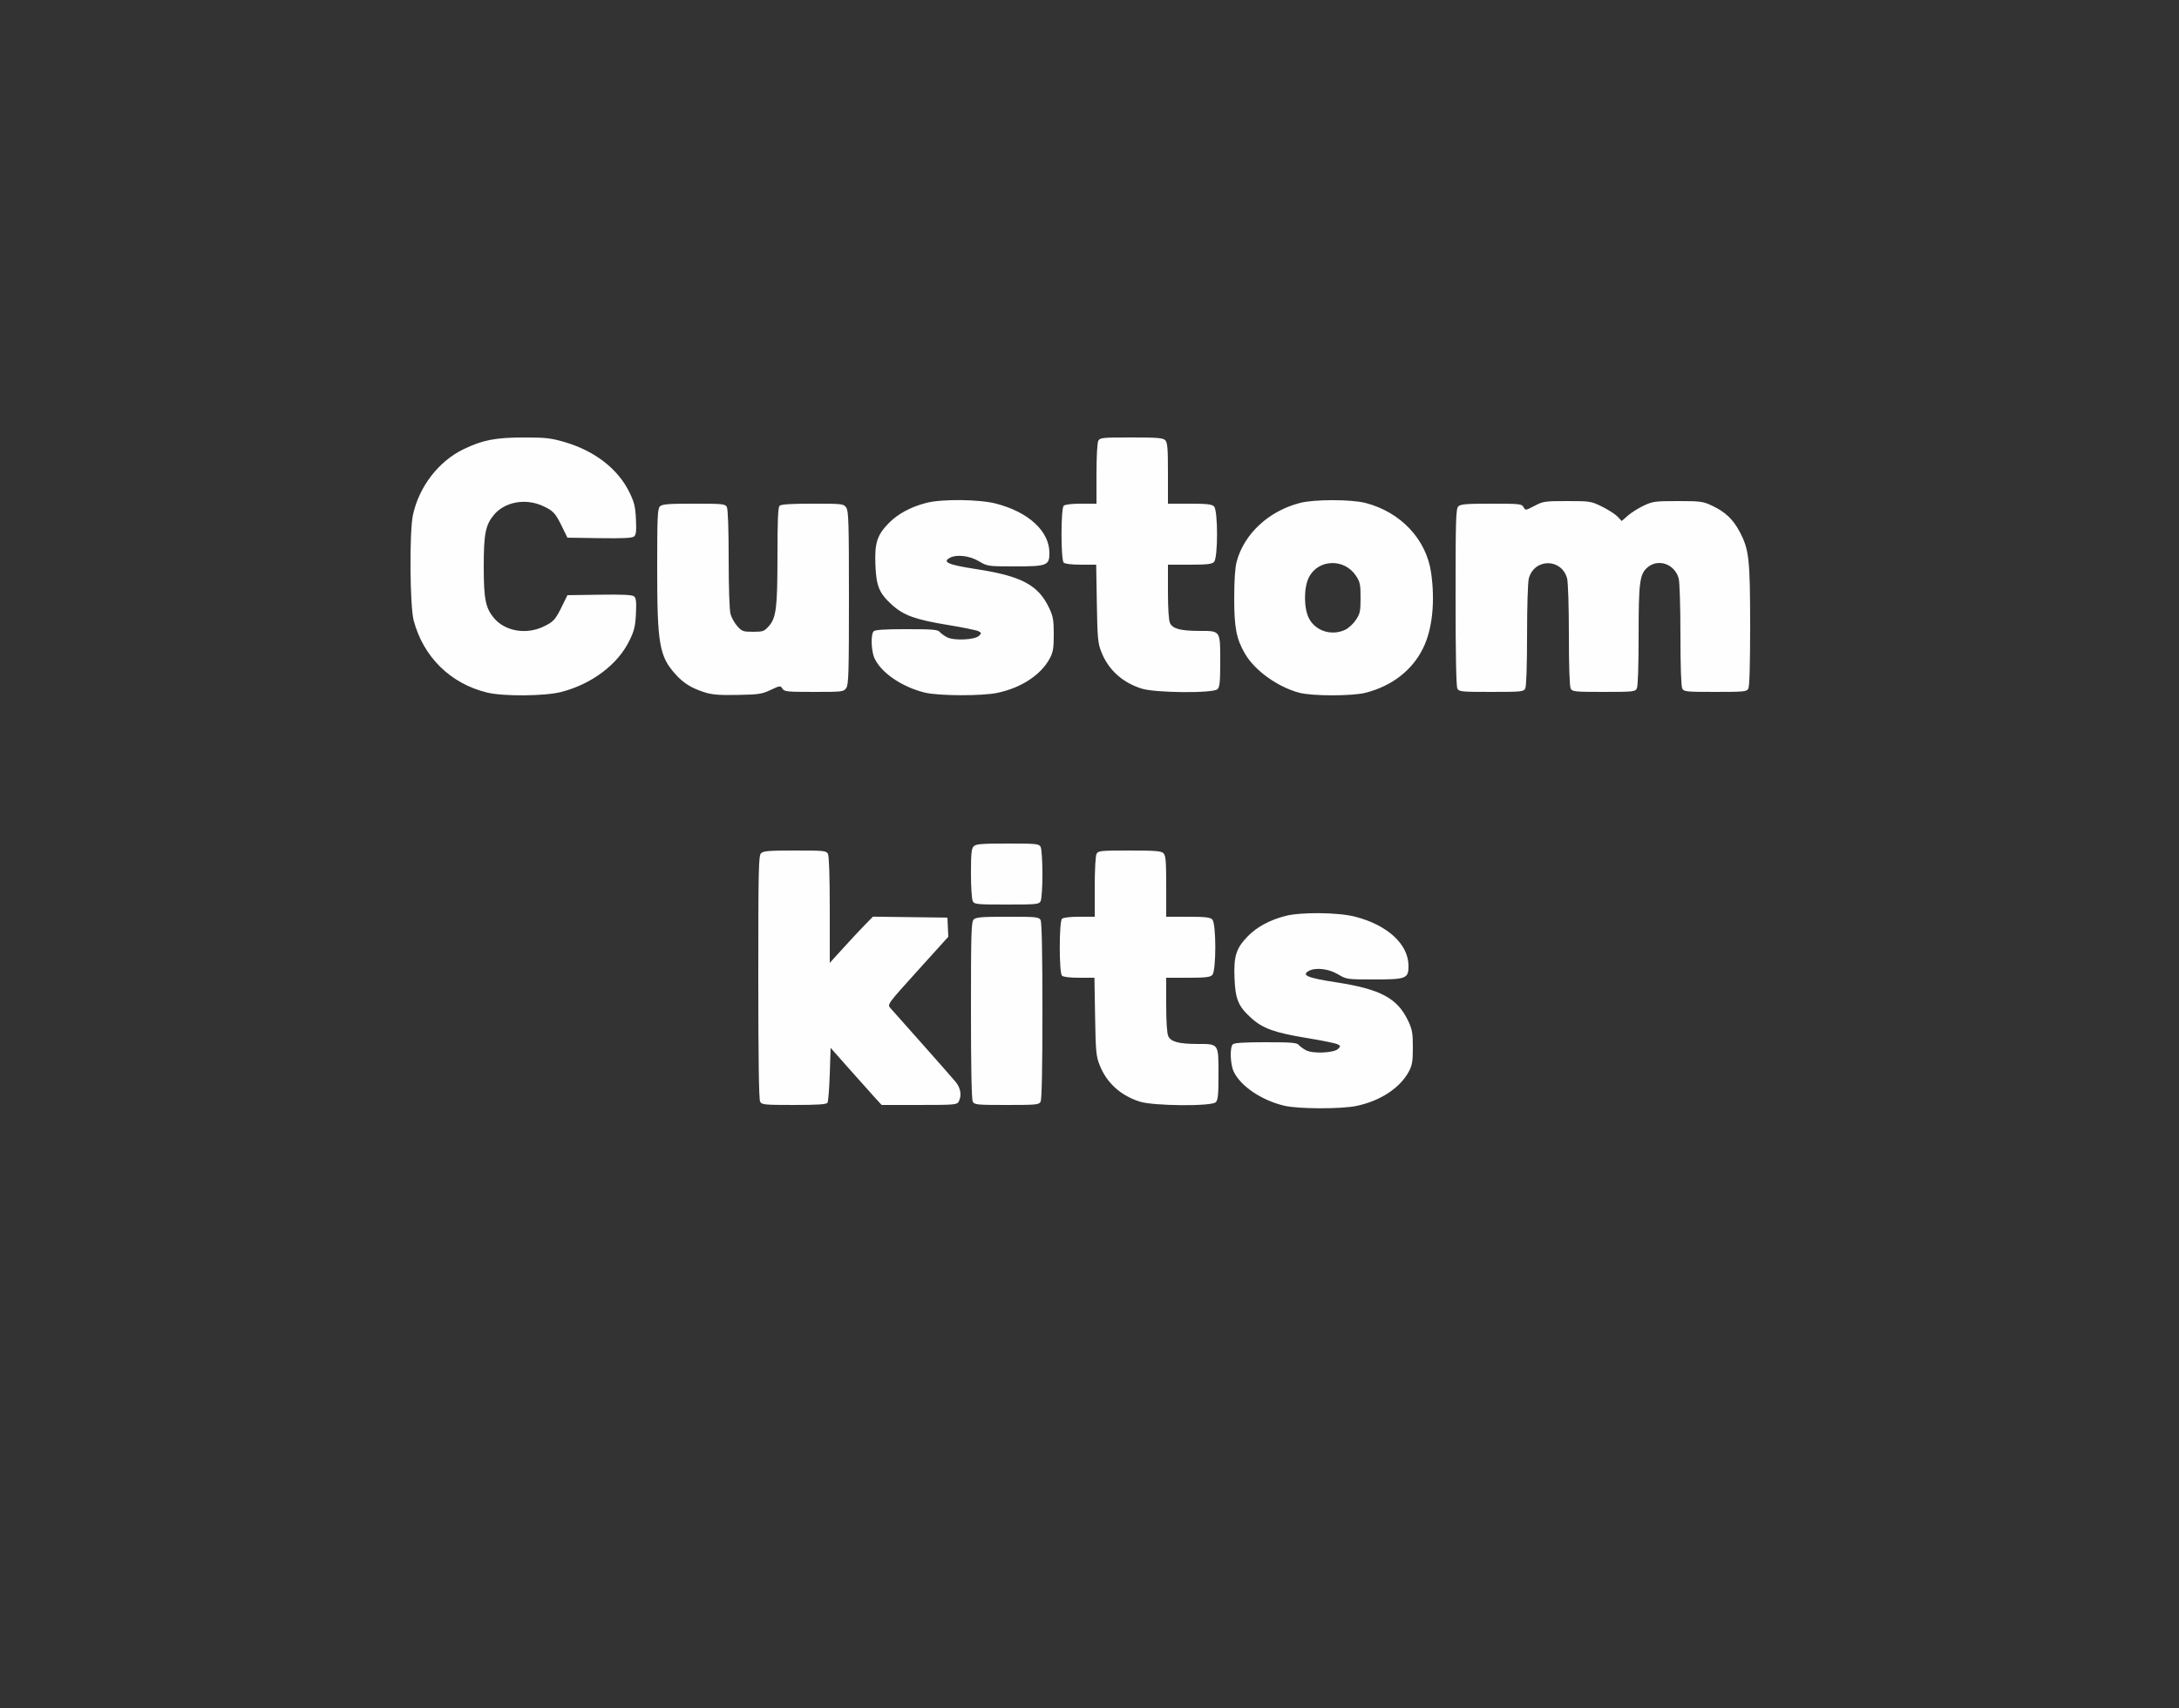 <?xml version="1.0" encoding="UTF-8" standalone="no"?>
<!-- Created with Inkscape (http://www.inkscape.org/) -->

<svg
   xmlns:dc="http://purl.org/dc/elements/1.1/"
   xmlns:cc="http://creativecommons.org/ns#"
   xmlns:rdf="http://www.w3.org/1999/02/22-rdf-syntax-ns#"
   xmlns:svg="http://www.w3.org/2000/svg"
   xmlns="http://www.w3.org/2000/svg"
   xmlns:sodipodi="http://sodipodi.sourceforge.net/DTD/sodipodi-0.dtd"
   xmlns:inkscape="http://www.inkscape.org/namespaces/inkscape"
   version="1.1"
   id="svg26"
   width="400"
   height="313.6"
   viewBox="0 0 400 313.6"
   sodipodi:docname="Custom_kits.svg"
   inkscape:version="0.92.4 (5da689c313, 2019-01-14)">
  <rect x="0" y="0" width="400" height="313.6" fill="#333333" stroke="none"/>
  <defs
     id="defs30" />
  <sodipodi:namedview
     pagecolor="#ffffff"
     bordercolor="#666666"
     borderopacity="1"
     objecttolerance="10"
     gridtolerance="10"
     guidetolerance="10"
     inkscape:pageopacity="0"
     inkscape:pageshadow="2"
     inkscape:window-width="1366"
     inkscape:window-height="705"
     id="namedview28"
     showgrid="false"
     inkscape:pagecheckerboard="true"
     inkscape:zoom="1.42"
     inkscape:cx="238.84905"
     inkscape:cy="187.49569"
     inkscape:window-x="-8"
     inkscape:window-y="-8"
     inkscape:window-maximized="1"
     inkscape:current-layer="svg26" />
  <path
     style="fill:#fefefe;stroke-width:0.32"
     d="m 235.724,203.013 c -4.17,-1.009 -7.99,-3.594 -9.252,-6.261 -0.636,-1.345 -0.74,-4.436 -0.169,-5.008 0.27,-0.27 2.068,-0.384 6.041,-0.384 4.744,0 5.724,0.081 6.073,0.501 0.229,0.276 0.844,0.723 1.368,0.993 1.261,0.652 5.105,0.472 5.851,-0.274 0.478,-0.478 0.471,-0.544 -0.093,-0.845 -0.336,-0.18 -2.847,-0.693 -5.58,-1.14 -5.948,-0.973 -8.13,-1.751 -10.246,-3.654 -2.4,-2.158 -2.938,-3.436 -3.098,-7.359 -0.164,-4.034 0.297,-5.482 2.45,-7.691 1.658,-1.701 4.044,-2.985 6.917,-3.723 2.845,-0.731 9.639,-0.661 12.731,0.129 6,1.535 9.842,5.073 9.842,9.064 0,2.312 -0.429,2.478 -6.391,2.472 -4.931,-0.005 -4.981,-0.013 -6.569,-0.955 -1.7,-1.008 -4.067,-1.289 -5.301,-0.629 -1.475,0.79 -0.298,1.298 4.821,2.082 8.33,1.275 11.415,2.924 13.402,7.16 0.72,1.536 0.838,2.215 0.837,4.828 -6.4e-4,2.553 -0.118,3.26 -0.733,4.413 -1.608,3.015 -5.215,5.392 -9.587,6.318 -2.827,0.599 -10.775,0.576 -13.314,-0.039 z m -96.193,-0.752 C 139.312,201.851 139.2,194.121 139.2,179.404 c 0,-19.79 0.055,-22.294 0.503,-22.741 0.42,-0.42 1.45,-0.503 6.229,-0.503 5.334,0 5.749,0.042 6.057,0.619 0.207,0.388 0.331,4.244 0.331,10.316 v 9.697 l 2.468,-2.716 c 1.357,-1.494 3.14,-3.403 3.961,-4.243 l 1.493,-1.526 6.839,0.086 6.839,0.086 0.079,1.76 0.079,1.76 -5.61,6.208 c -5.568,6.162 -5.605,6.213 -5.017,6.88 0.326,0.37 2.961,3.336 5.856,6.592 2.895,3.256 5.657,6.399 6.138,6.985 0.918,1.117 1.128,2.505 0.544,3.596 -0.312,0.583 -0.737,0.619 -7.237,0.619 h -6.906 l -1.25,-1.36 c -0.688,-0.748 -2.795,-3.107 -4.683,-5.243 l -3.433,-3.883 -0.16,4.843 c -0.088,2.664 -0.277,5.023 -0.419,5.243 -0.192,0.296 -1.788,0.4 -6.149,0.4 -5.496,0 -5.912,-0.041 -6.221,-0.619 z m 39.04,0 c -0.216,-0.403 -0.331,-6.251 -0.331,-16.777 0,-14.263 0.059,-16.217 0.503,-16.661 0.42,-0.42 1.45,-0.503 6.229,-0.503 5.334,0 5.749,0.042 6.057,0.619 0.216,0.403 0.331,6.215 0.331,16.661 0,10.446 -0.116,16.258 -0.331,16.661 -0.309,0.578 -0.726,0.619 -6.229,0.619 -5.503,0 -5.92,-0.041 -6.229,-0.619 z m 30.656,0.005 c -3.532,-1.13 -6.07,-3.438 -7.363,-6.699 -0.65,-1.639 -0.728,-2.469 -0.837,-8.927 l -0.12,-7.12 h -2.789 c -1.743,0 -2.933,-0.144 -3.173,-0.384 -0.537,-0.537 -0.537,-9.895 0,-10.432 0.24,-0.24 1.436,-0.384 3.2,-0.384 h 2.816 v -5.461 c 0,-3.152 0.14,-5.723 0.331,-6.08 0.309,-0.577 0.724,-0.619 6.057,-0.619 4.779,0 5.809,0.083 6.229,0.503 0.419,0.419 0.503,1.437 0.503,6.08 v 5.577 h 3.977 c 3.189,0 4.077,0.1 4.48,0.503 0.74,0.74 0.74,9.454 0,10.194 -0.403,0.403 -1.291,0.503 -4.48,0.503 H 214.08 v 4.945 c 0,3.068 0.141,5.254 0.371,5.759 0.485,1.065 1.934,1.452 5.446,1.454 3.851,0.002 3.783,-0.099 3.783,5.602 0,3.75 -0.092,4.687 -0.503,5.097 -0.781,0.781 -11.426,0.696 -13.95,-0.111 z m -30.656,-36.805 c -0.183,-0.342 -0.331,-2.622 -0.331,-5.097 0,-3.644 0.094,-4.572 0.503,-4.981 0.42,-0.42 1.45,-0.503 6.229,-0.503 5.334,0 5.749,0.042 6.057,0.619 0.182,0.34 0.331,2.582 0.331,4.981 0,2.399 -0.149,4.641 -0.331,4.981 -0.309,0.578 -0.726,0.619 -6.229,0.619 -5.503,0 -5.92,-0.041 -6.229,-0.619 z M 89.444,127.163 C 82.714,125.537 77.722,120.641 75.939,113.92 75.234,111.263 75.138,97.634 75.802,94.56 c 1.129,-5.224 4.723,-9.888 9.323,-12.097 3.513,-1.688 5.818,-2.133 11.079,-2.138 3.912,-0.004 4.908,0.106 7.36,0.815 5.561,1.608 9.849,4.912 11.963,9.22 0.912,1.858 1.1,2.63 1.212,4.971 0.105,2.186 0.032,2.855 -0.345,3.168 -0.35,0.291 -2.043,0.373 -6.356,0.309 L 104.16,98.72 103.2,96.751 c -1.246,-2.556 -1.603,-2.945 -3.52,-3.839 -3.181,-1.483 -7.033,-0.783 -9.031,1.64 C 89.122,96.406 88.8,98.049 88.8,104 c 0,5.951 0.322,7.594 1.849,9.447 1.998,2.424 5.85,3.123 9.031,1.64 1.917,-0.894 2.274,-1.283 3.52,-3.839 l 0.96,-1.969 5.878,-0.087 c 4.313,-0.064 6.005,0.018 6.356,0.309 0.377,0.313 0.45,0.982 0.345,3.168 -0.112,2.336 -0.301,3.117 -1.208,4.971 -2.14,4.379 -6.888,7.954 -12.492,9.406 -2.992,0.775 -10.601,0.841 -13.596,0.117 z m 39.784,-0.086 c -2.319,-0.757 -3.759,-1.655 -5.183,-3.23 -3.02,-3.343 -3.405,-5.55 -3.405,-19.533 0,-9.418 0.066,-10.895 0.503,-11.332 0.42,-0.42 1.45,-0.503 6.229,-0.503 5.334,0 5.749,0.042 6.057,0.619 0.205,0.384 0.332,4 0.333,9.52 9.6e-4,5.262 0.14,9.399 0.34,10.118 0.186,0.669 0.749,1.677 1.252,2.24 0.841,0.941 1.072,1.023 2.886,1.023 1.808,0 2.047,-0.084 2.873,-1.008 1.381,-1.546 1.607,-3.377 1.607,-13.024 0,-6.356 0.104,-8.824 0.384,-9.104 0.27,-0.27 2.072,-0.384 6.062,-0.384 5.505,0 5.693,0.022 6.176,0.711 0.435,0.62 0.498,2.734 0.498,16.569 0,13.834 -0.064,15.948 -0.498,16.569 -0.481,0.687 -0.68,0.711 -5.917,0.711 -4.948,0 -5.452,-0.052 -5.793,-0.599 -0.36,-0.577 -0.44,-0.568 -2.163,0.24 -1.617,0.758 -2.203,0.846 -6.109,0.914 -3.483,0.06 -4.671,-0.04 -6.132,-0.517 z m 40.577,0.095 c -4.17,-1.009 -7.99,-3.594 -9.252,-6.261 -0.636,-1.345 -0.74,-4.436 -0.169,-5.008 0.27,-0.27 2.068,-0.384 6.041,-0.384 4.744,0 5.724,0.081 6.073,0.501 0.229,0.276 0.844,0.723 1.368,0.993 1.261,0.652 5.105,0.472 5.851,-0.274 0.478,-0.478 0.471,-0.544 -0.093,-0.845 -0.336,-0.18 -2.847,-0.693 -5.58,-1.14 -5.948,-0.973 -8.13,-1.751 -10.246,-3.654 -2.4,-2.158 -2.938,-3.436 -3.098,-7.359 -0.164,-4.034 0.297,-5.482 2.45,-7.691 1.658,-1.701 4.044,-2.985 6.917,-3.723 2.845,-0.731 9.639,-0.662 12.731,0.129 6,1.535 9.842,5.073 9.842,9.064 0,2.312 -0.429,2.478 -6.391,2.472 -4.931,-0.005 -4.981,-0.013 -6.569,-0.955 -1.7,-1.008 -4.067,-1.289 -5.301,-0.629 -1.475,0.79 -0.298,1.298 4.821,2.082 8.33,1.275 11.415,2.924 13.402,7.16 0.72,1.536 0.838,2.215 0.837,4.828 -6.4e-4,2.553 -0.118,3.26 -0.733,4.413 -1.608,3.015 -5.215,5.392 -9.587,6.318 -2.827,0.599 -10.775,0.576 -13.314,-0.039 z m 68.684,0.015 c -3.952,-1.064 -8.125,-4.058 -9.916,-7.114 -1.608,-2.744 -2.012,-4.811 -2.008,-10.262 0.003,-3.219 0.161,-5.601 0.443,-6.659 1.366,-5.132 5.868,-9.317 11.625,-10.809 2.631,-0.682 9.392,-0.679 12.042,0.004 6.437,1.661 11.152,6.666 12.031,12.773 0.768,5.337 0.236,10.41 -1.454,13.86 -1.998,4.08 -5.667,6.939 -10.529,8.206 -2.449,0.638 -9.867,0.639 -12.234,0.001 z m 8.452,-11.558 c 0.614,-0.291 1.5,-1.109 1.968,-1.817 0.757,-1.144 0.851,-1.593 0.851,-4.053 0,-2.46 -0.094,-2.909 -0.851,-4.053 -2.134,-3.225 -6.916,-3.065 -8.626,0.287 -0.965,1.891 -0.965,5.64 -6.4e-4,7.53 1.195,2.342 4.175,3.284 6.659,2.106 z m -37.393,10.796 c -3.532,-1.13 -6.07,-3.438 -7.363,-6.699 -0.65,-1.639 -0.728,-2.469 -0.837,-8.927 l -0.12,-7.12 h -2.789 c -1.743,0 -2.933,-0.144 -3.173,-0.384 -0.537,-0.537 -0.537,-9.895 0,-10.432 0.24,-0.24 1.436,-0.384 3.2,-0.384 h 2.816 v -5.461 c 0,-3.152 0.14,-5.723 0.331,-6.08 0.309,-0.577 0.724,-0.619 6.057,-0.619 4.779,0 5.809,0.083 6.229,0.503 0.419,0.419 0.503,1.437 0.503,6.08 V 92.48 h 3.977 c 3.189,0 4.077,0.1 4.48,0.503 0.74,0.74 0.74,9.454 0,10.194 -0.403,0.403 -1.291,0.503 -4.48,0.503 H 214.4 v 4.945 c 0,3.068 0.141,5.254 0.371,5.759 0.485,1.065 1.934,1.452 5.446,1.454 3.851,0.002 3.783,-0.099 3.783,5.602 0,3.75 -0.092,4.687 -0.503,5.097 -0.781,0.781 -11.426,0.696 -13.95,-0.111 z m 57.984,-0.005 C 267.315,126.018 267.2,120.17 267.2,109.644 c 0,-14.263 0.059,-16.217 0.503,-16.661 0.419,-0.419 1.436,-0.503 6.069,-0.503 5.232,0 5.586,0.038 5.907,0.638 0.335,0.626 0.372,0.621 2.011,-0.24 C 283.272,92.046 283.588,92 287.688,92 c 4.224,0 4.377,0.025 6.411,1.026 1.146,0.564 2.424,1.389 2.84,1.831 l 0.756,0.805 1.138,-0.999 c 0.626,-0.549 1.936,-1.374 2.912,-1.831 C 303.392,92.06 303.843,92 308,92 c 4.157,0 4.608,0.06 6.255,0.832 2.432,1.141 3.859,2.478 5.07,4.75 1.749,3.281 1.943,5.003 1.95,17.239 0.004,6.968 -0.115,11.207 -0.326,11.6 -0.309,0.577 -0.724,0.619 -6.069,0.619 -5.345,0 -5.76,-0.042 -6.069,-0.619 -0.206,-0.385 -0.332,-4.099 -0.333,-9.84 -9.6e-4,-5.302 -0.141,-9.722 -0.329,-10.4 -0.724,-2.608 -3.723,-3.676 -5.685,-2.025 -1.477,1.243 -1.664,2.661 -1.664,12.647 0,5.592 -0.125,9.234 -0.331,9.618 -0.309,0.577 -0.724,0.619 -6.069,0.619 -5.345,0 -5.76,-0.042 -6.069,-0.619 -0.206,-0.385 -0.332,-4.099 -0.333,-9.84 -9.6e-4,-5.302 -0.141,-9.722 -0.329,-10.4 -1.028,-3.7 -5.99,-3.7 -7.018,0 -0.188,0.678 -0.328,5.098 -0.329,10.4 -9.6e-4,5.741 -0.127,9.455 -0.333,9.84 -0.309,0.578 -0.726,0.619 -6.229,0.619 -5.503,0 -5.92,-0.041 -6.229,-0.619 z"
     id="path36"
     inkscape:connector-curvature="0" />
</svg>
